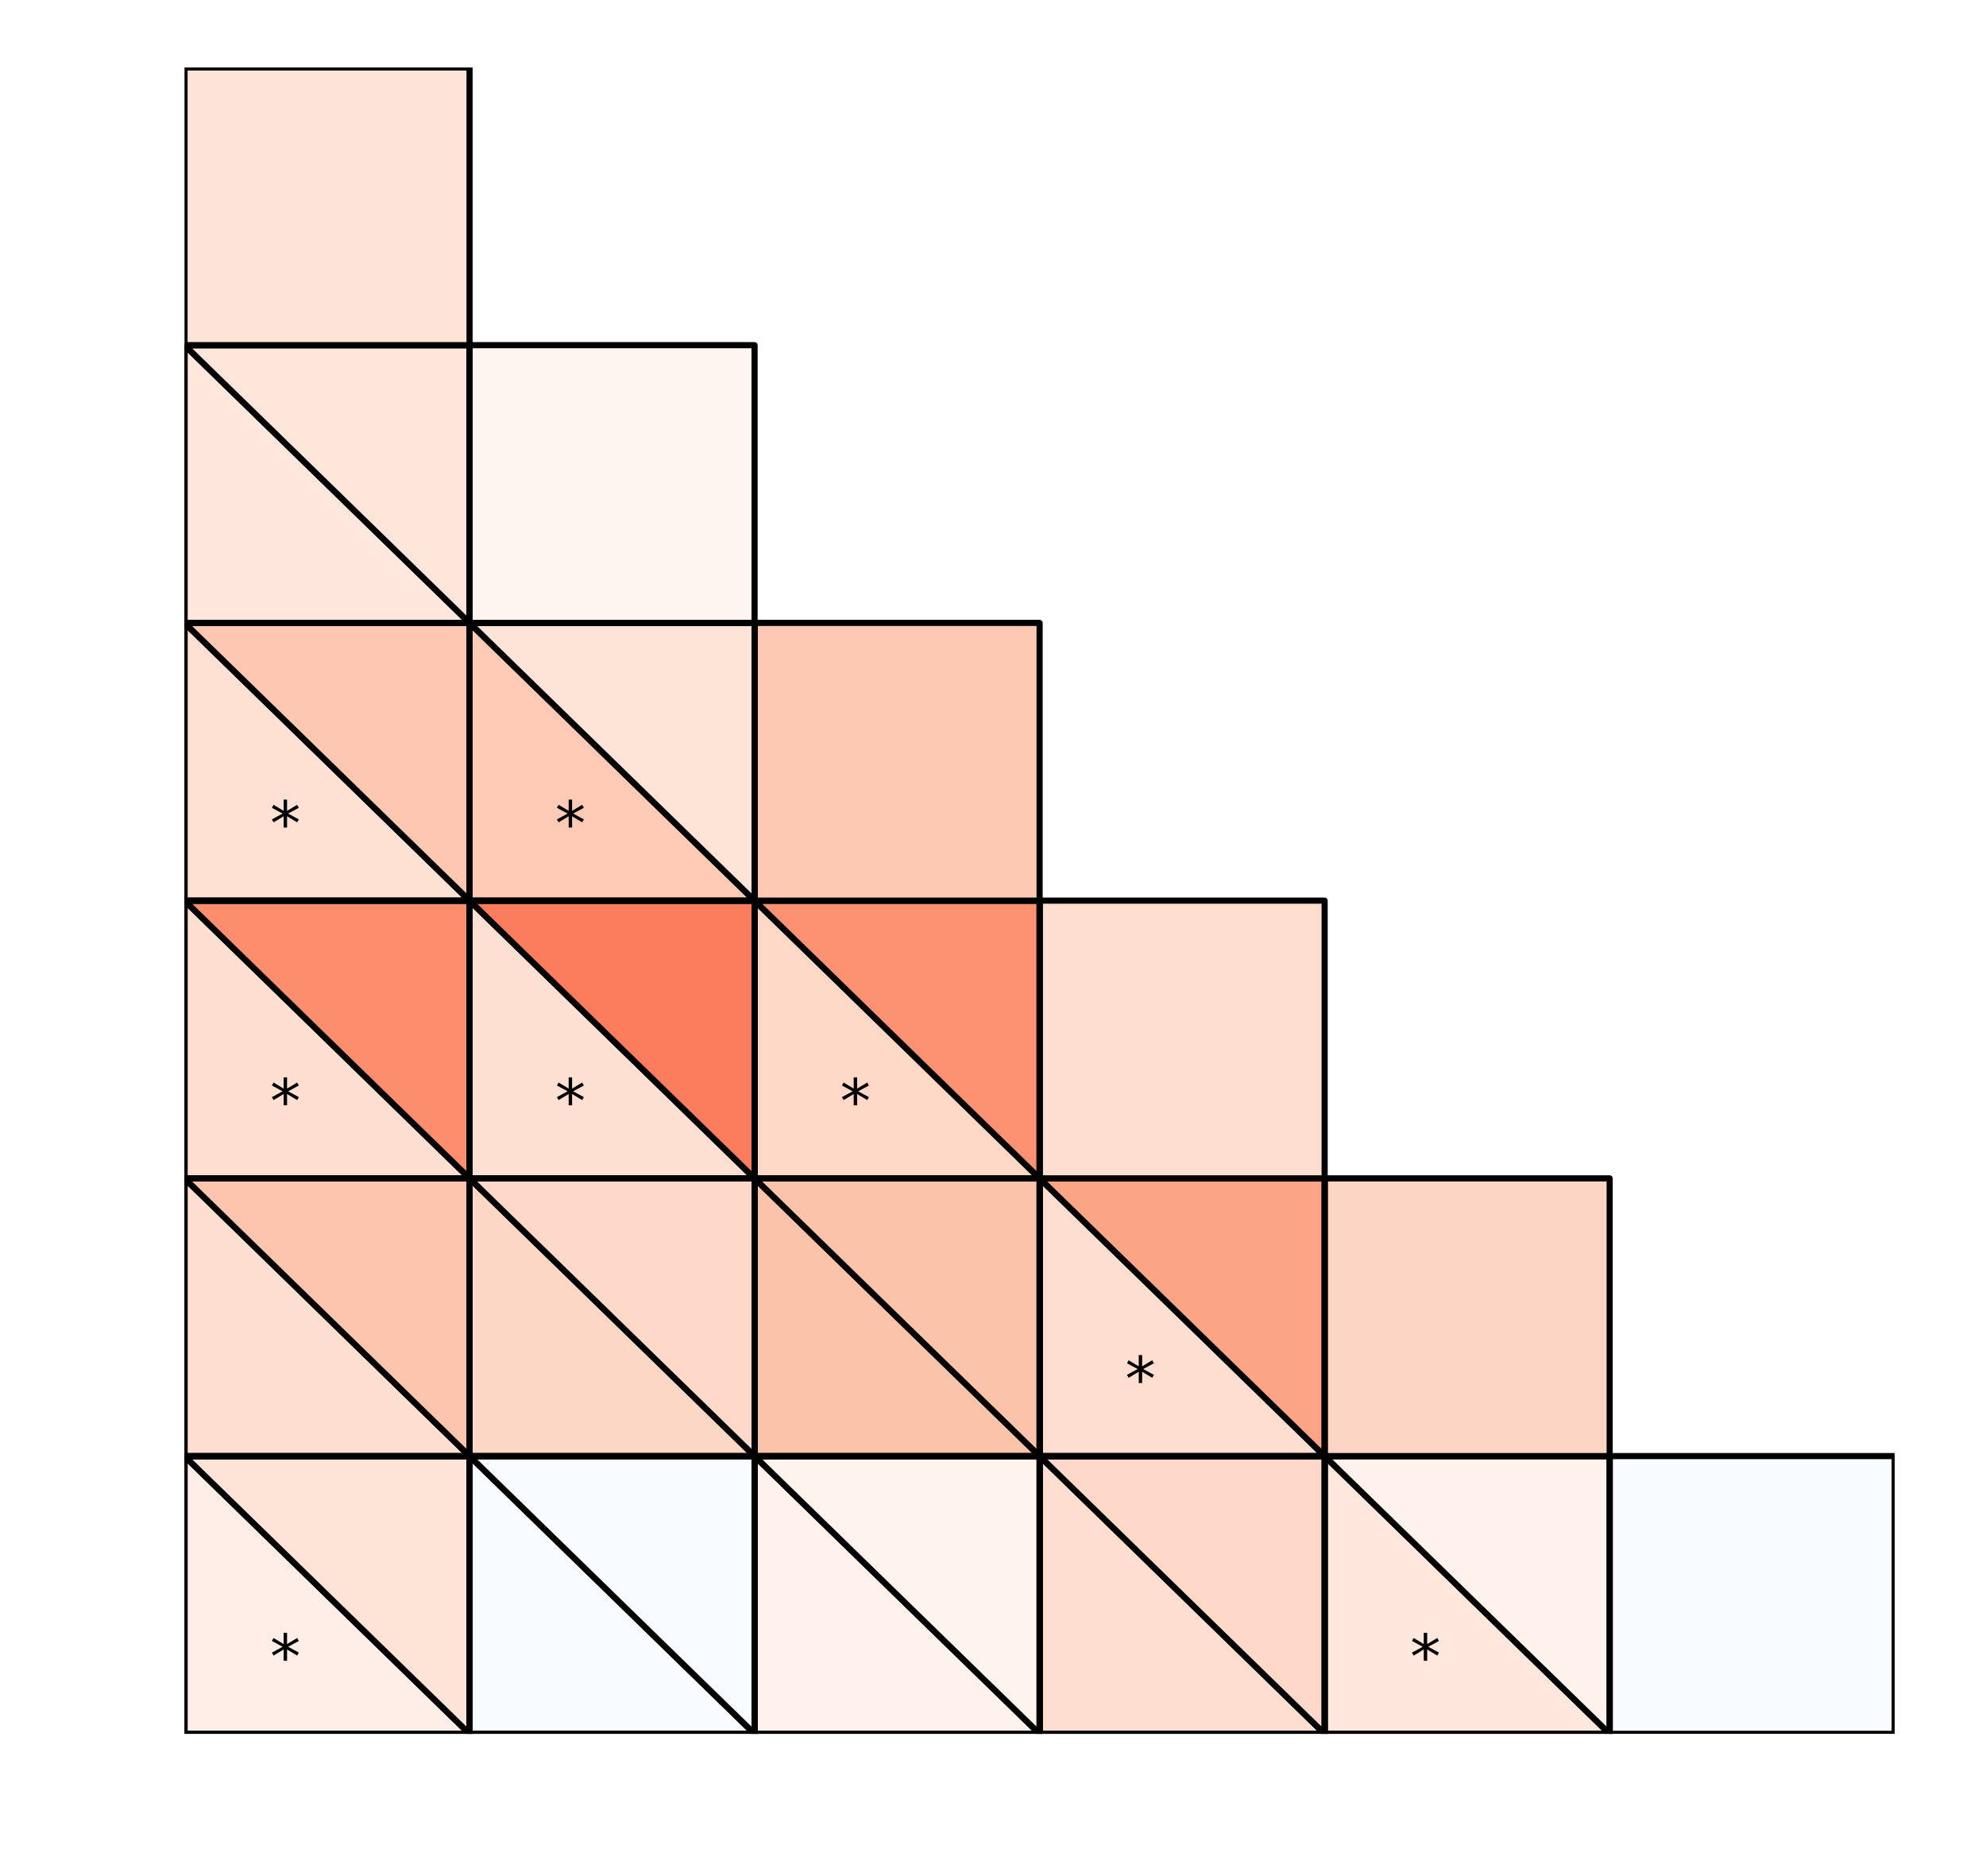 <?xml version="1.0" encoding="utf-8" standalone="no"?>
<!DOCTYPE svg PUBLIC "-//W3C//DTD SVG 1.1//EN"
  "http://www.w3.org/Graphics/SVG/1.1/DTD/svg11.dtd">
<!-- Created with matplotlib (http://matplotlib.org/) -->
<svg height="306pt" version="1.1" viewBox="0 0 324 306" width="324pt" xmlns="http://www.w3.org/2000/svg" xmlns:xlink="http://www.w3.org/1999/xlink">
 <defs>
  <style type="text/css">
*{stroke-linecap:butt;stroke-linejoin:round;}
  </style>
 </defs>
 <g id="figure_1">
  <g id="patch_1">
   <path d="M 0 306.677 
L 324.255 306.677 
L 324.255 0 
L 0 0 
z
" style="fill:#ffffff;"/>
  </g>
  <g id="axes_1">
   <g id="patch_2">
    <path clip-path="url(#p3462d05765)" d="M 309.103 282.799 
L 262.603 282.799 
L 262.603 237.499 
L 309.103 237.499 
z
" style="fill:#f7fbff;stroke:#000000;stroke-linejoin:miter;"/>
   </g>
   <g id="patch_3">
    <path clip-path="url(#p3462d05765)" d="M 262.603 282.799 
L 216.103 282.799 
L 216.103 237.499 
z
" style="fill:#fee7dc;stroke:#000000;stroke-linejoin:miter;"/>
   </g>
   <g id="patch_4">
    <path clip-path="url(#p3462d05765)" d="M 262.603 282.799 
L 216.103 237.499 
L 262.603 237.499 
z
" style="fill:#fff2ec;stroke:#000000;stroke-linejoin:miter;"/>
   </g>
   <g id="patch_5">
    <path clip-path="url(#p3462d05765)" d="M 262.603 282.799 
L 216.103 282.799 
L 216.103 237.499 
L 262.603 237.499 
z
" style="fill:none;stroke:#000000;stroke-linejoin:miter;"/>
   </g>
   <g id="patch_6">
    <path clip-path="url(#p3462d05765)" d="M 216.103 282.799 
L 169.603 282.799 
L 169.603 237.499 
z
" style="fill:#fedecf;stroke:#000000;stroke-linejoin:miter;"/>
   </g>
   <g id="patch_7">
    <path clip-path="url(#p3462d05765)" d="M 216.103 282.799 
L 169.603 237.499 
L 216.103 237.499 
z
" style="fill:#fed9c9;stroke:#000000;stroke-linejoin:miter;"/>
   </g>
   <g id="patch_8">
    <path clip-path="url(#p3462d05765)" d="M 216.103 282.799 
L 169.603 282.799 
L 169.603 237.499 
L 216.103 237.499 
z
" style="fill:none;stroke:#000000;stroke-linejoin:miter;"/>
   </g>
   <g id="patch_9">
    <path clip-path="url(#p3462d05765)" d="M 169.603 282.799 
L 123.103 282.799 
L 123.103 237.499 
z
" style="fill:#fff2ec;stroke:#000000;stroke-linejoin:miter;"/>
   </g>
   <g id="patch_10">
    <path clip-path="url(#p3462d05765)" d="M 169.603 282.799 
L 123.103 237.499 
L 169.603 237.499 
z
" style="fill:#fff3ed;stroke:#000000;stroke-linejoin:miter;"/>
   </g>
   <g id="patch_11">
    <path clip-path="url(#p3462d05765)" d="M 169.603 282.799 
L 123.103 282.799 
L 123.103 237.499 
L 169.603 237.499 
z
" style="fill:none;stroke:#000000;stroke-linejoin:miter;"/>
   </g>
   <g id="patch_12">
    <path clip-path="url(#p3462d05765)" d="M 123.103 282.799 
L 76.603 282.799 
L 76.603 237.499 
z
" style="fill:#f7fbff;stroke:#000000;stroke-linejoin:miter;"/>
   </g>
   <g id="patch_13">
    <path clip-path="url(#p3462d05765)" d="M 123.103 282.799 
L 76.603 237.499 
L 123.103 237.499 
z
" style="fill:#f7fbff;stroke:#000000;stroke-linejoin:miter;"/>
   </g>
   <g id="patch_14">
    <path clip-path="url(#p3462d05765)" d="M 123.103 282.799 
L 76.603 282.799 
L 76.603 237.499 
L 123.103 237.499 
z
" style="fill:none;stroke:#000000;stroke-linejoin:miter;"/>
   </g>
   <g id="patch_15">
    <path clip-path="url(#p3462d05765)" d="M 76.603 282.799 
L 30.103 282.799 
L 30.103 237.499 
z
" style="fill:#ffeee7;stroke:#000000;stroke-linejoin:miter;"/>
   </g>
   <g id="patch_16">
    <path clip-path="url(#p3462d05765)" d="M 76.603 282.799 
L 30.103 237.499 
L 76.603 237.499 
z
" style="fill:#fee3d7;stroke:#000000;stroke-linejoin:miter;"/>
   </g>
   <g id="patch_17">
    <path clip-path="url(#p3462d05765)" d="M 76.603 282.799 
L 30.103 282.799 
L 30.103 237.499 
L 76.603 237.499 
z
" style="fill:none;stroke:#000000;stroke-linejoin:miter;"/>
   </g>
   <g id="patch_18">
    <path clip-path="url(#p3462d05765)" d="M 262.603 237.499 
L 216.103 237.499 
L 216.103 192.199 
L 262.603 192.199 
z
" style="fill:#fdd5c4;stroke:#000000;stroke-linejoin:miter;"/>
   </g>
   <g id="patch_19">
    <path clip-path="url(#p3462d05765)" d="M 216.103 237.499 
L 169.603 237.499 
L 169.603 192.199 
z
" style="fill:#fedecf;stroke:#000000;stroke-linejoin:miter;"/>
   </g>
   <g id="patch_20">
    <path clip-path="url(#p3462d05765)" d="M 216.103 237.499 
L 169.603 192.199 
L 216.103 192.199 
z
" style="fill:#fca486;stroke:#000000;stroke-linejoin:miter;"/>
   </g>
   <g id="patch_21">
    <path clip-path="url(#p3462d05765)" d="M 216.103 237.499 
L 169.603 237.499 
L 169.603 192.199 
L 216.103 192.199 
z
" style="fill:none;stroke:#000000;stroke-linejoin:miter;"/>
   </g>
   <g id="patch_22">
    <path clip-path="url(#p3462d05765)" d="M 169.603 237.499 
L 123.103 237.499 
L 123.103 192.199 
z
" style="fill:#fcc3ab;stroke:#000000;stroke-linejoin:miter;"/>
   </g>
   <g id="patch_23">
    <path clip-path="url(#p3462d05765)" d="M 169.603 237.499 
L 123.103 192.199 
L 169.603 192.199 
z
" style="fill:#fcc3ab;stroke:#000000;stroke-linejoin:miter;"/>
   </g>
   <g id="patch_24">
    <path clip-path="url(#p3462d05765)" d="M 169.603 237.499 
L 123.103 237.499 
L 123.103 192.199 
L 169.603 192.199 
z
" style="fill:none;stroke:#000000;stroke-linejoin:miter;"/>
   </g>
   <g id="patch_25">
    <path clip-path="url(#p3462d05765)" d="M 123.103 237.499 
L 76.603 237.499 
L 76.603 192.199 
z
" style="fill:#fdd7c6;stroke:#000000;stroke-linejoin:miter;"/>
   </g>
   <g id="patch_26">
    <path clip-path="url(#p3462d05765)" d="M 123.103 237.499 
L 76.603 192.199 
L 123.103 192.199 
z
" style="fill:#fed9c9;stroke:#000000;stroke-linejoin:miter;"/>
   </g>
   <g id="patch_27">
    <path clip-path="url(#p3462d05765)" d="M 123.103 237.499 
L 76.603 237.499 
L 76.603 192.199 
L 123.103 192.199 
z
" style="fill:none;stroke:#000000;stroke-linejoin:miter;"/>
   </g>
   <g id="patch_28">
    <path clip-path="url(#p3462d05765)" d="M 76.603 237.499 
L 30.103 237.499 
L 30.103 192.199 
z
" style="fill:#fedfd0;stroke:#000000;stroke-linejoin:miter;"/>
   </g>
   <g id="patch_29">
    <path clip-path="url(#p3462d05765)" d="M 76.603 237.499 
L 30.103 192.199 
L 76.603 192.199 
z
" style="fill:#fdc5ae;stroke:#000000;stroke-linejoin:miter;"/>
   </g>
   <g id="patch_30">
    <path clip-path="url(#p3462d05765)" d="M 76.603 237.499 
L 30.103 237.499 
L 30.103 192.199 
L 76.603 192.199 
z
" style="fill:none;stroke:#000000;stroke-linejoin:miter;"/>
   </g>
   <g id="patch_31">
    <path clip-path="url(#p3462d05765)" d="M 216.103 192.199 
L 169.603 192.199 
L 169.603 146.899 
L 216.103 146.899 
z
" style="fill:#fedecf;stroke:#000000;stroke-linejoin:miter;"/>
   </g>
   <g id="patch_32">
    <path clip-path="url(#p3462d05765)" d="M 169.603 192.199 
L 123.103 192.199 
L 123.103 146.899 
z
" style="fill:#fed8c7;stroke:#000000;stroke-linejoin:miter;"/>
   </g>
   <g id="patch_33">
    <path clip-path="url(#p3462d05765)" d="M 169.603 192.199 
L 123.103 146.899 
L 169.603 146.899 
z
" style="fill:#fc9272;stroke:#000000;stroke-linejoin:miter;"/>
   </g>
   <g id="patch_34">
    <path clip-path="url(#p3462d05765)" d="M 169.603 192.199 
L 123.103 192.199 
L 123.103 146.899 
L 169.603 146.899 
z
" style="fill:none;stroke:#000000;stroke-linejoin:miter;"/>
   </g>
   <g id="patch_35">
    <path clip-path="url(#p3462d05765)" d="M 123.103 192.199 
L 76.603 192.199 
L 76.603 146.899 
z
" style="fill:#fee0d2;stroke:#000000;stroke-linejoin:miter;"/>
   </g>
   <g id="patch_36">
    <path clip-path="url(#p3462d05765)" d="M 123.103 192.199 
L 76.603 146.899 
L 123.103 146.899 
z
" style="fill:#fb7d5d;stroke:#000000;stroke-linejoin:miter;"/>
   </g>
   <g id="patch_37">
    <path clip-path="url(#p3462d05765)" d="M 123.103 192.199 
L 76.603 192.199 
L 76.603 146.899 
L 123.103 146.899 
z
" style="fill:none;stroke:#000000;stroke-linejoin:miter;"/>
   </g>
   <g id="patch_38">
    <path clip-path="url(#p3462d05765)" d="M 76.603 192.199 
L 30.103 192.199 
L 30.103 146.899 
z
" style="fill:#fedfd0;stroke:#000000;stroke-linejoin:miter;"/>
   </g>
   <g id="patch_39">
    <path clip-path="url(#p3462d05765)" d="M 76.603 192.199 
L 30.103 146.899 
L 76.603 146.899 
z
" style="fill:#fc8d6d;stroke:#000000;stroke-linejoin:miter;"/>
   </g>
   <g id="patch_40">
    <path clip-path="url(#p3462d05765)" d="M 76.603 192.199 
L 30.103 192.199 
L 30.103 146.899 
L 76.603 146.899 
z
" style="fill:none;stroke:#000000;stroke-linejoin:miter;"/>
   </g>
   <g id="patch_41">
    <path clip-path="url(#p3462d05765)" d="M 169.603 146.899 
L 123.103 146.899 
L 123.103 101.599 
L 169.603 101.599 
z
" style="fill:#fdc9b3;stroke:#000000;stroke-linejoin:miter;"/>
   </g>
   <g id="patch_42">
    <path clip-path="url(#p3462d05765)" d="M 123.103 146.899 
L 76.603 146.899 
L 76.603 101.599 
z
" style="fill:#fdcab5;stroke:#000000;stroke-linejoin:miter;"/>
   </g>
   <g id="patch_43">
    <path clip-path="url(#p3462d05765)" d="M 123.103 146.899 
L 76.603 101.599 
L 123.103 101.599 
z
" style="fill:#fee3d7;stroke:#000000;stroke-linejoin:miter;"/>
   </g>
   <g id="patch_44">
    <path clip-path="url(#p3462d05765)" d="M 123.103 146.899 
L 76.603 146.899 
L 76.603 101.599 
L 123.103 101.599 
z
" style="fill:none;stroke:#000000;stroke-linejoin:miter;"/>
   </g>
   <g id="patch_45">
    <path clip-path="url(#p3462d05765)" d="M 76.603 146.899 
L 30.103 146.899 
L 30.103 101.599 
z
" style="fill:#fee1d3;stroke:#000000;stroke-linejoin:miter;"/>
   </g>
   <g id="patch_46">
    <path clip-path="url(#p3462d05765)" d="M 76.603 146.899 
L 30.103 101.599 
L 76.603 101.599 
z
" style="fill:#fdc7b2;stroke:#000000;stroke-linejoin:miter;"/>
   </g>
   <g id="patch_47">
    <path clip-path="url(#p3462d05765)" d="M 76.603 146.899 
L 30.103 146.899 
L 30.103 101.599 
L 76.603 101.599 
z
" style="fill:none;stroke:#000000;stroke-linejoin:miter;"/>
   </g>
   <g id="patch_48">
    <path clip-path="url(#p3462d05765)" d="M 123.103 101.599 
L 76.603 101.599 
L 76.603 56.299 
L 123.103 56.299 
z
" style="fill:#fff5f0;stroke:#000000;stroke-linejoin:miter;"/>
   </g>
   <g id="patch_49">
    <path clip-path="url(#p3462d05765)" d="M 76.603 101.599 
L 30.103 101.599 
L 30.103 56.299 
z
" style="fill:#fee7dc;stroke:#000000;stroke-linejoin:miter;"/>
   </g>
   <g id="patch_50">
    <path clip-path="url(#p3462d05765)" d="M 76.603 101.599 
L 30.103 56.299 
L 76.603 56.299 
z
" style="fill:#fee5d9;stroke:#000000;stroke-linejoin:miter;"/>
   </g>
   <g id="patch_51">
    <path clip-path="url(#p3462d05765)" d="M 76.603 101.599 
L 30.103 101.599 
L 30.103 56.299 
L 76.603 56.299 
z
" style="fill:none;stroke:#000000;stroke-linejoin:miter;"/>
   </g>
   <g id="patch_52">
    <path clip-path="url(#p3462d05765)" d="M 76.603 56.299 
L 30.103 56.299 
L 30.103 10.999 
L 76.603 10.999 
z
" style="fill:#fee4d8;stroke:#000000;stroke-linejoin:miter;"/>
   </g>
   <g id="text_1">
    <!-- * -->
    <defs>
     <path d="M 47.016 60.891 
L 29.5 51.422 
L 47.016 41.891 
L 44.188 37.109 
L 27.781 47.016 
L 27.781 28.609 
L 22.219 28.609 
L 22.219 47.016 
L 5.812 37.109 
L 2.984 41.891 
L 20.516 51.422 
L 2.984 60.891 
L 5.812 65.719 
L 22.219 55.812 
L 22.219 74.219 
L 27.781 74.219 
L 27.781 55.812 
L 44.188 65.719 
z
" id="DejaVuSans-2a"/>
    </defs>
    <g transform="translate(230.053 273.739)scale(0.1 -0.1)">
     <use xlink:href="#DejaVuSans-2a"/>
    </g>
   </g>
   <g id="text_2">
    <!-- * -->
    <g transform="translate(44.053 273.739)scale(0.1 -0.1)">
     <use xlink:href="#DejaVuSans-2a"/>
    </g>
   </g>
   <g id="text_3">
    <!-- * -->
    <g transform="translate(183.553 228.439)scale(0.1 -0.1)">
     <use xlink:href="#DejaVuSans-2a"/>
    </g>
   </g>
   <g id="text_4">
    <!-- * -->
    <g transform="translate(137.053 183.139)scale(0.1 -0.1)">
     <use xlink:href="#DejaVuSans-2a"/>
    </g>
   </g>
   <g id="text_5">
    <!-- * -->
    <g transform="translate(90.553 183.139)scale(0.1 -0.1)">
     <use xlink:href="#DejaVuSans-2a"/>
    </g>
   </g>
   <g id="text_6">
    <!-- * -->
    <g transform="translate(44.053 183.139)scale(0.1 -0.1)">
     <use xlink:href="#DejaVuSans-2a"/>
    </g>
   </g>
   <g id="text_7">
    <!-- * -->
    <g transform="translate(90.553 137.839)scale(0.1 -0.1)">
     <use xlink:href="#DejaVuSans-2a"/>
    </g>
   </g>
   <g id="text_8">
    <!-- * -->
    <g transform="translate(44.053 137.839)scale(0.1 -0.1)">
     <use xlink:href="#DejaVuSans-2a"/>
    </g>
   </g>
  </g>
 </g>
 <defs>
  <clipPath id="p3462d05765">
   <rect height="271.8" width="279" x="30.103" y="10.999"/>
  </clipPath>
 </defs>
</svg>
